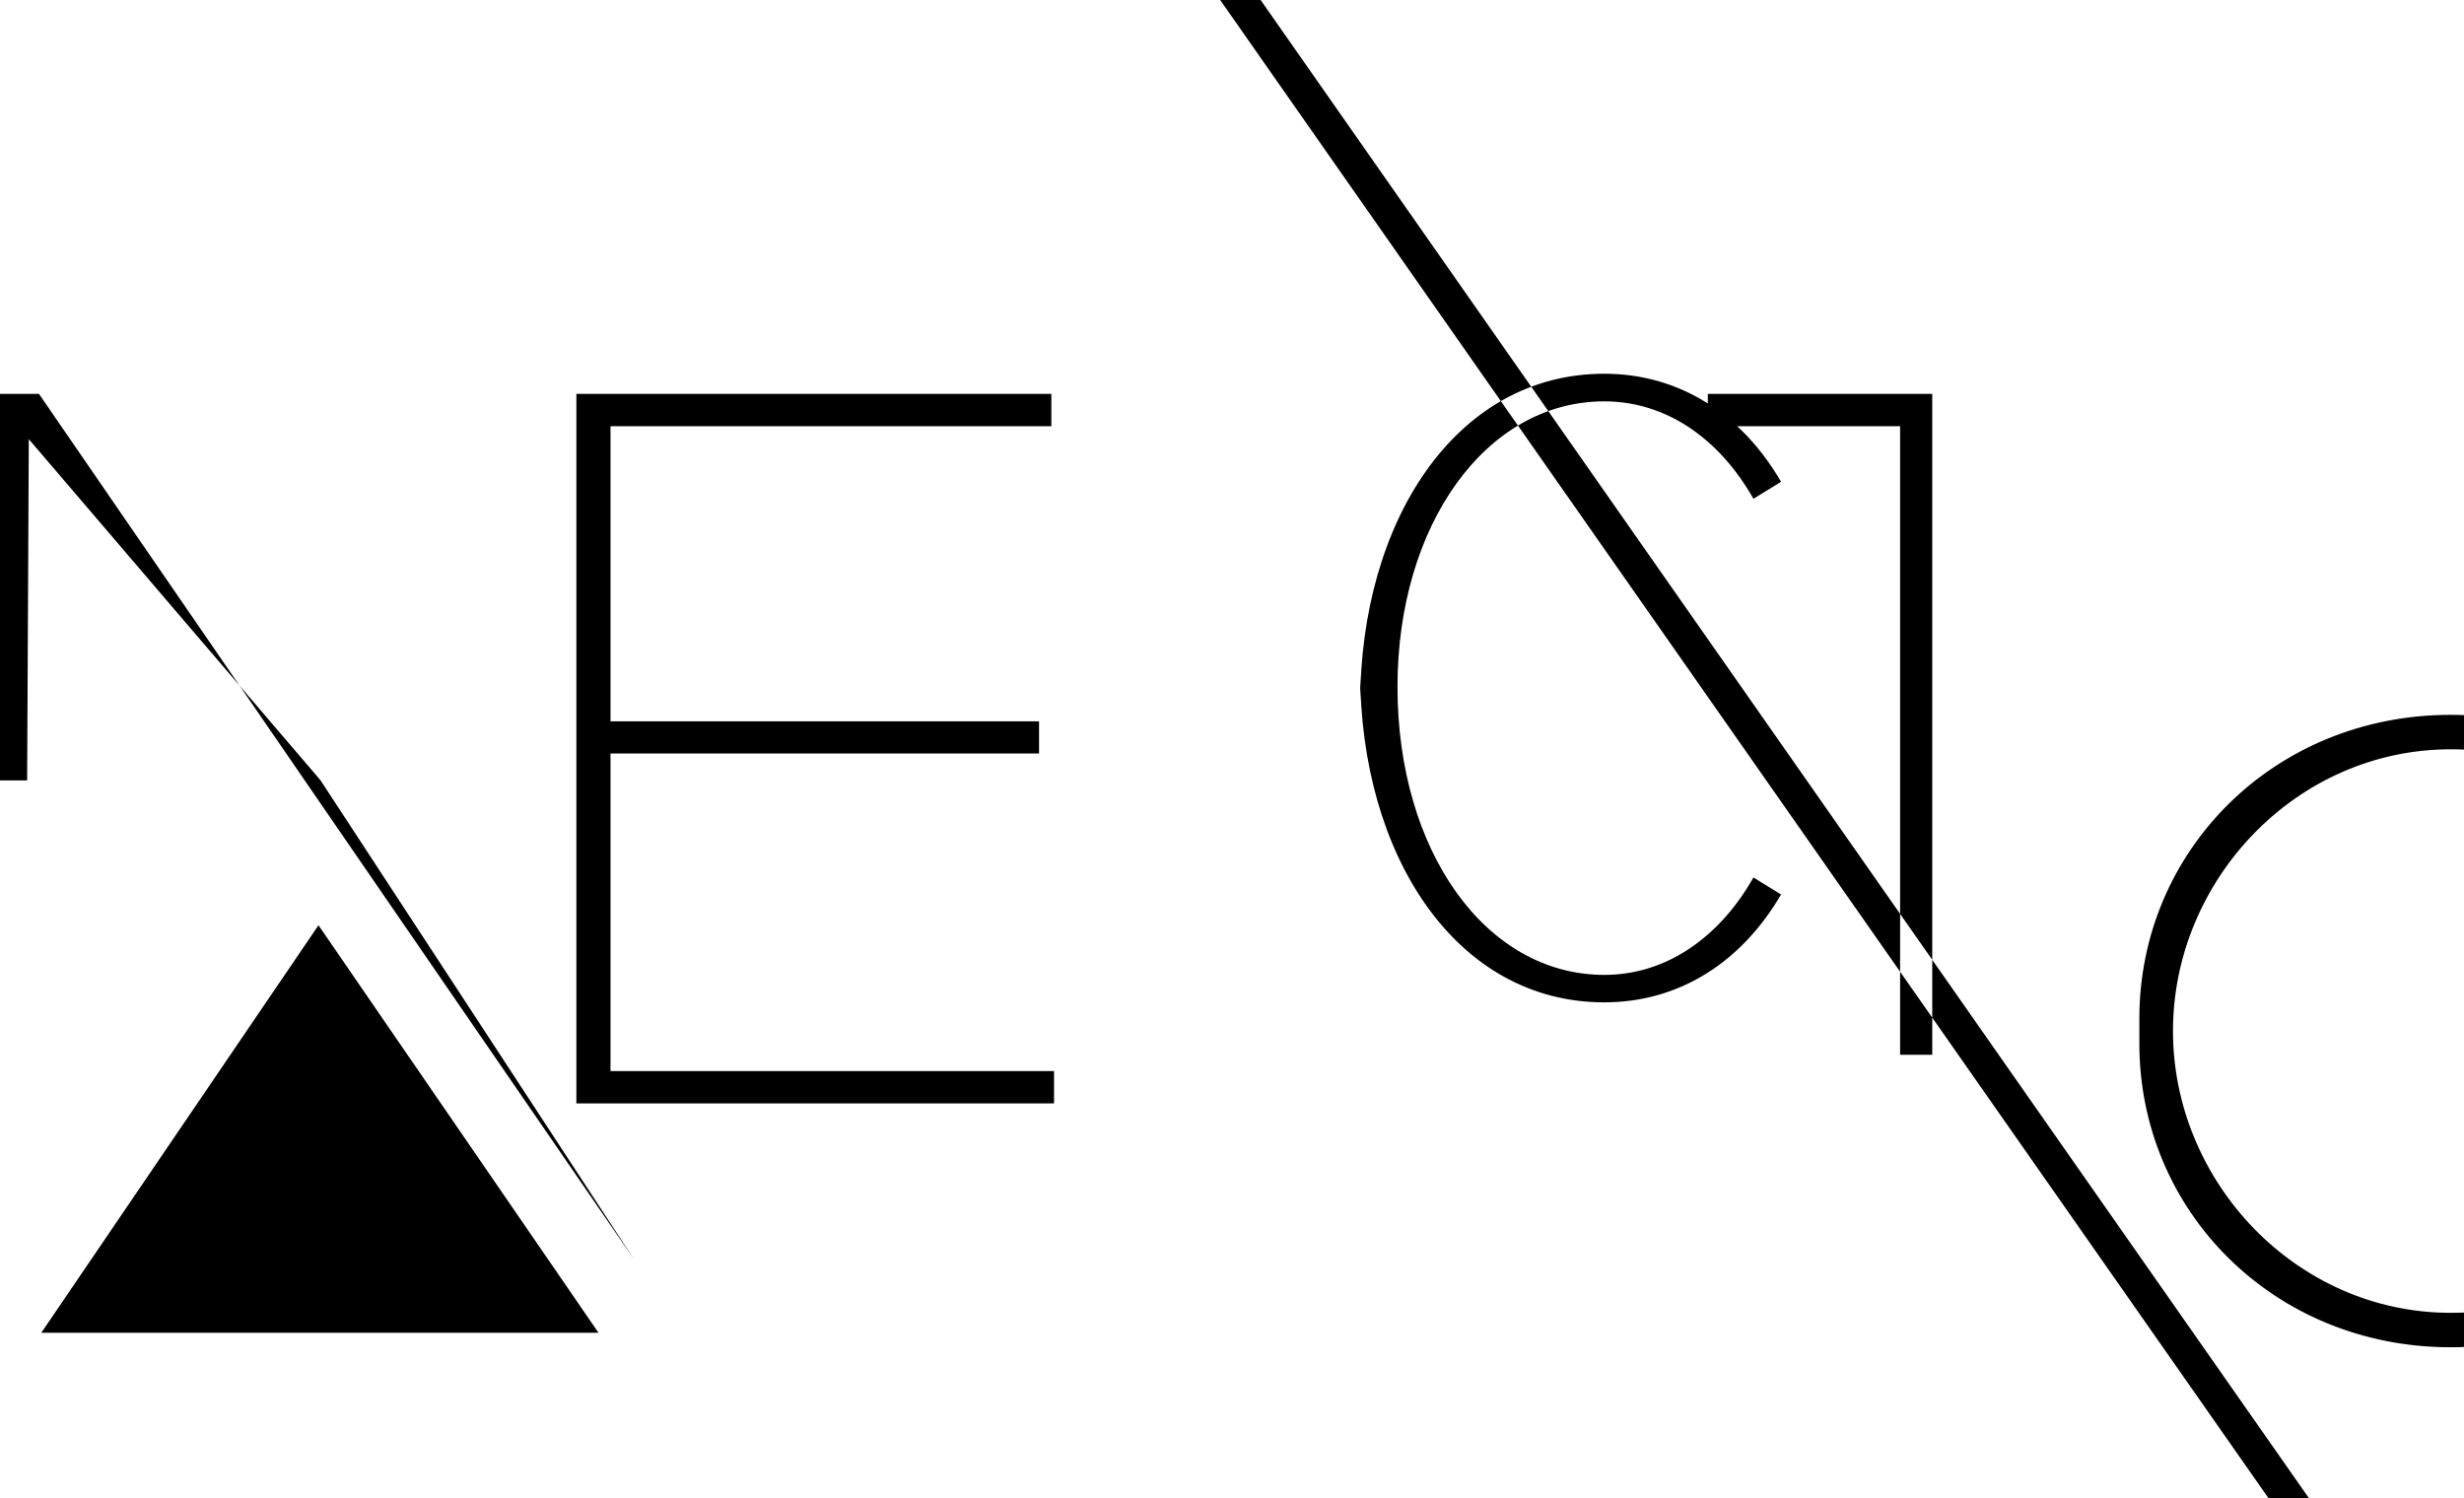 <svg aria-label="Next.js Logo" viewBox="0 0 148 90" height="90">
  <path d="M34.62 23.66h28.53v1.94H36.67v17.73h25.74v1.93H36.67v19.08h26.64v1.94H34.62V23.66zM81.7 42.27c0-10.94 5.73-19.82 14.66-19.82 4.56 0 8.28 2.47 10.62 6.49l-1.66 1.02c-2.09-3.68-5.3-5.85-8.96-5.85-7.14 0-12.42 7.47-12.42 17.15 0 9.84 5.28 17.3 12.42 17.3 3.66 0 6.87-2.17 8.96-5.85l1.66 1.02c-2.34 4.01-6.06 6.48-10.62 6.48-8.93 0-14.66-8.87-14.66-19.82zM116.06 23.66v39.7h-1.93V25.6h-11.55v-1.94h13.48zM128.5 61.18c0-10.06 8.08-18.24 18.7-18.24 6.67 0 10.87 3.17 13.82 7.74l-1.66 1.02c-2.48-4.12-6.19-6.69-12.16-6.69-9.29 0-16.68 7.87-16.68 16.92s7.39 16.93 16.68 16.93c5.97 0 9.68-2.57 12.16-6.69l1.66 1.02c-2.95 4.57-7.15 7.74-13.82 7.74-10.62 0-18.7-8.18-18.7-18.24zM138.69 90L75.72 0h-2.43l62.97 90z" fill="#000"/>
  <path d="M0 23.66h2.34l35.77 52.03L19.25 46.87 1.73 26.38l-.1 20.5H0V23.66zm19.13 31.92l16.82 24.48H2.48L19.13 55.58z" fill="#000"/>
</svg>

